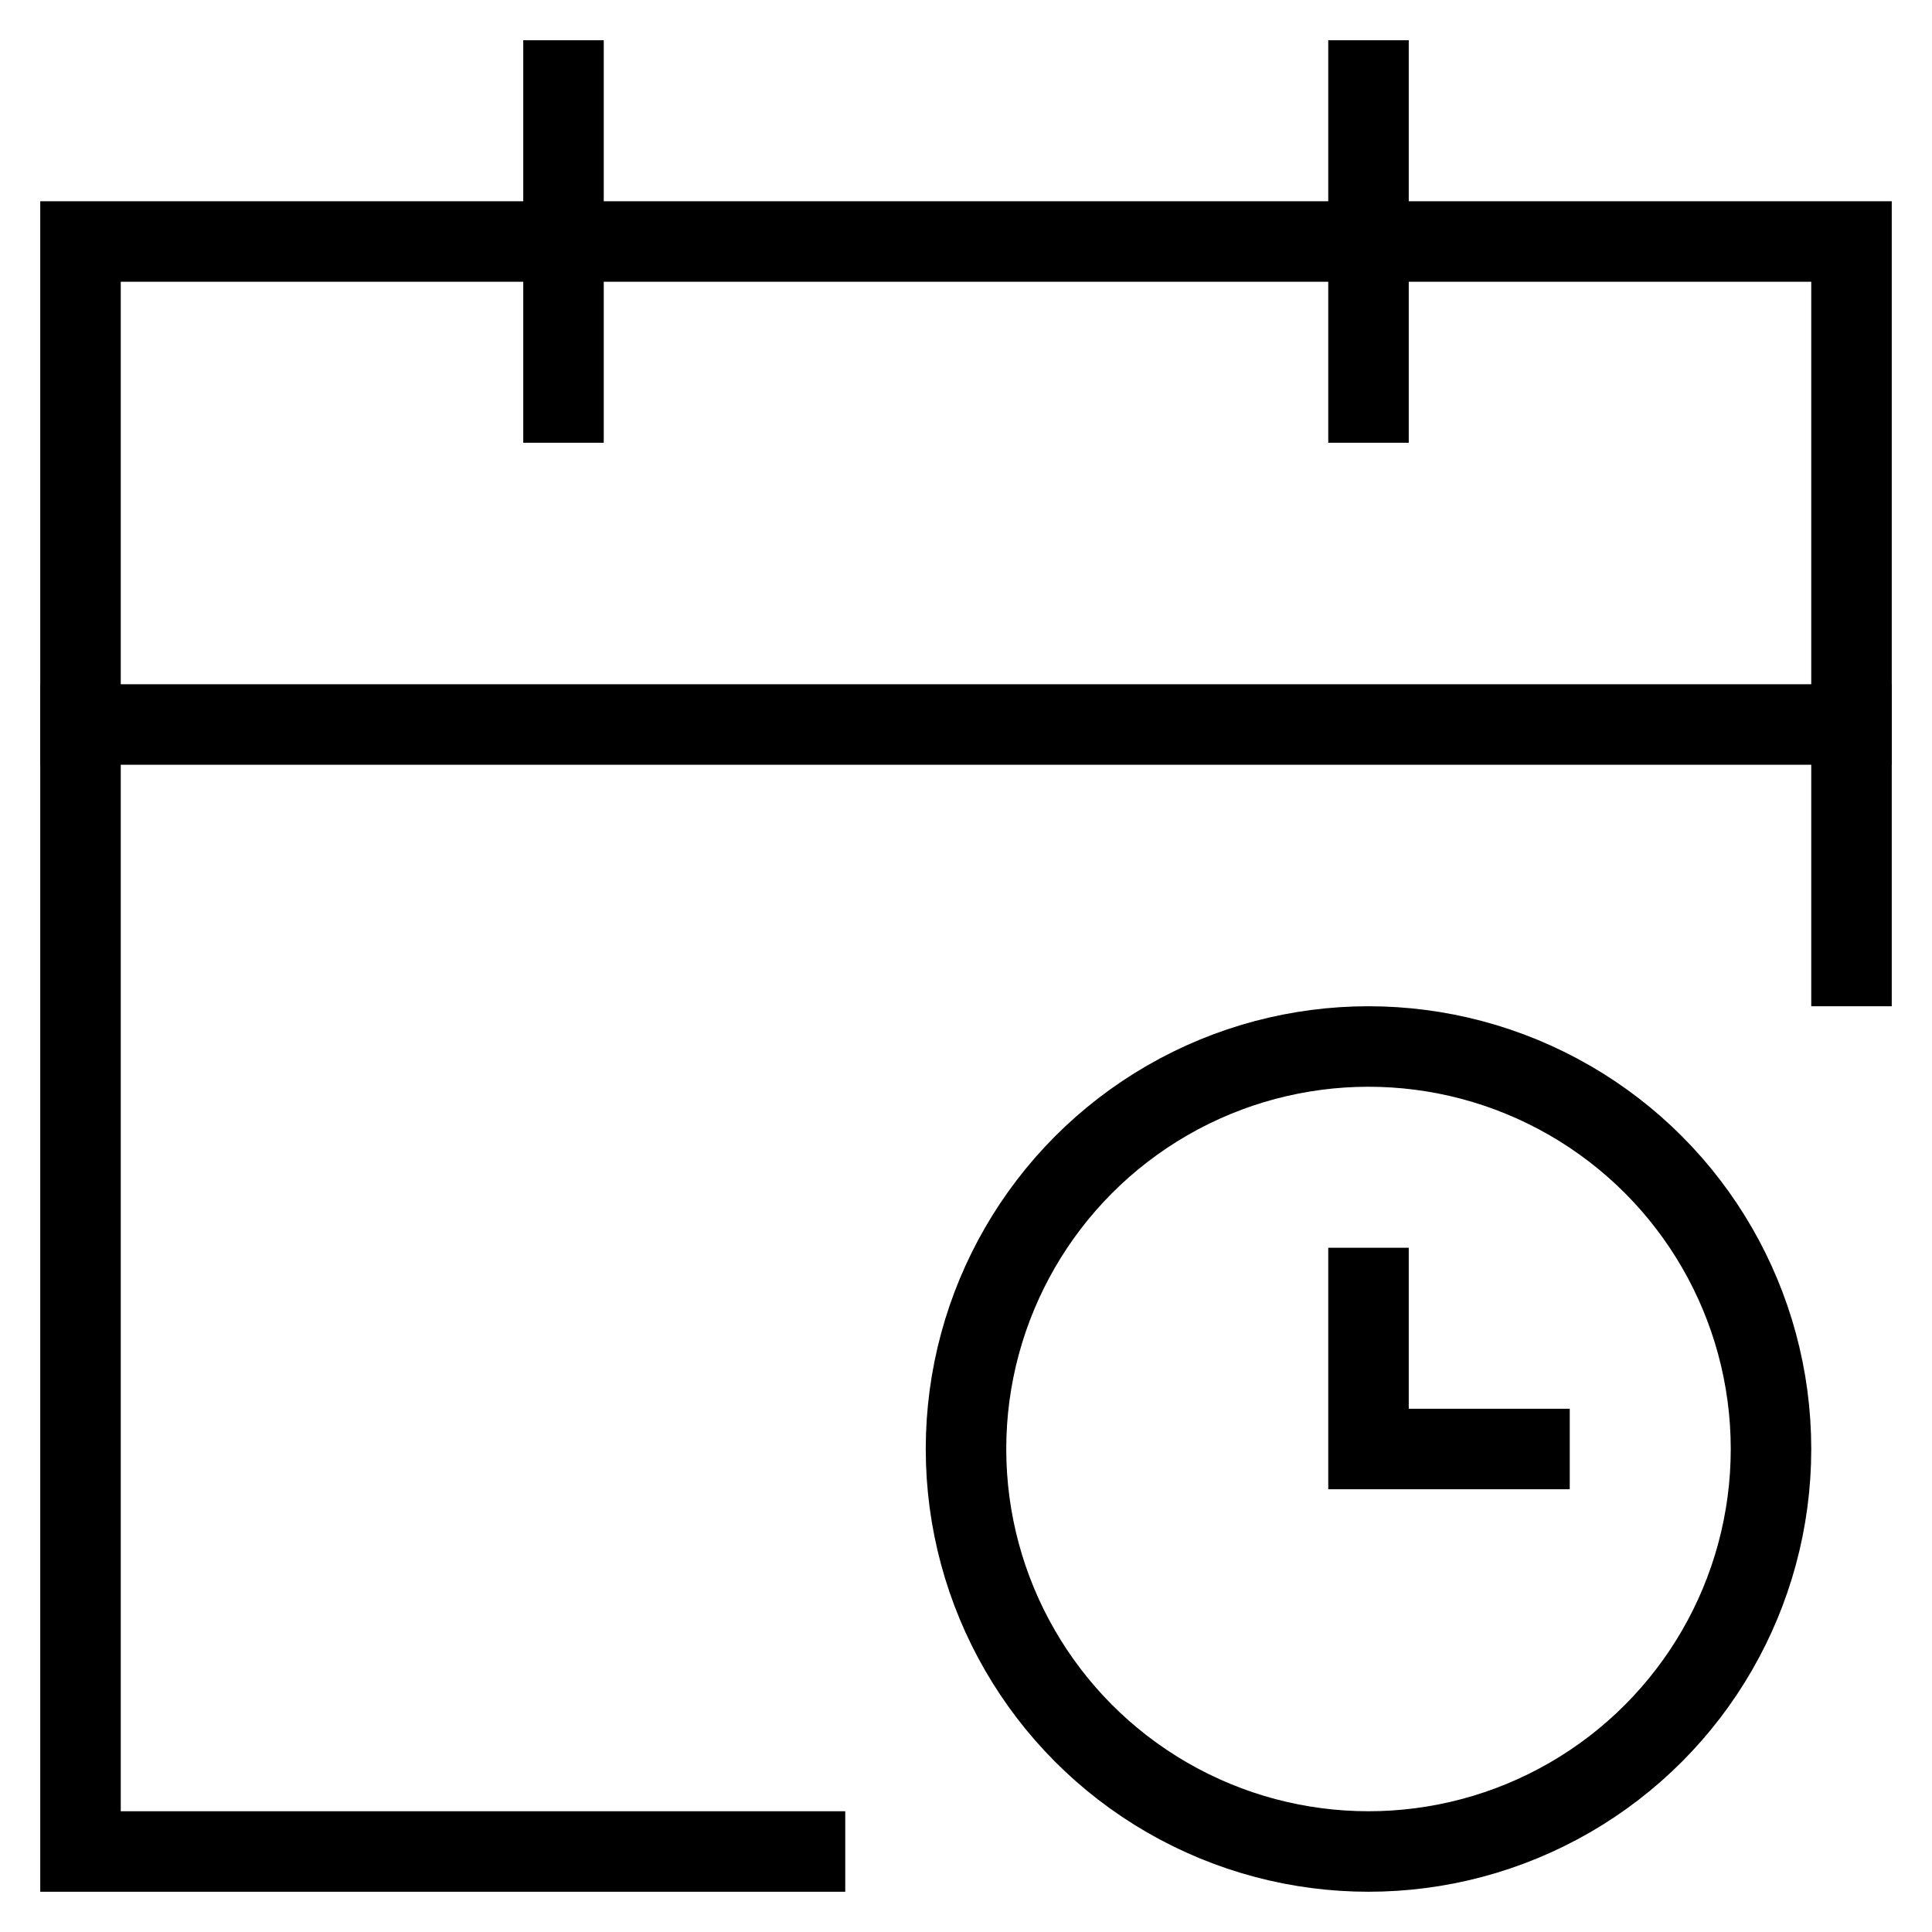 <svg id="nc_icon" xmlns="http://www.w3.org/2000/svg" xmlns:xlink="http://www.w3.org/1999/xlink" x="0px" y="0px" viewBox="0 0 24 24" ><g transform="translate(0, 0)" class="nc-icon-wrapper" fill="none"><polyline points="10 23 1 23 1 9" fill="none" stroke="currentColor" stroke-linecap="square" stroke-miterlimit="10" vector-effect="non-scaling-stroke" stroke-linejoin="miter"></polyline> <line x1="23" y1="9" x2="23" y2="12" fill="none" stroke="currentColor" stroke-linecap="square" stroke-miterlimit="10" vector-effect="non-scaling-stroke" stroke-linejoin="miter"></line> <rect x="1" y="3" width="22" height="6" fill="none" stroke="currentColor" stroke-linecap="square" stroke-miterlimit="10" vector-effect="non-scaling-stroke" stroke-linejoin="miter"></rect> <line x1="7" y1="1" x2="7" y2="5" fill="none" stroke="currentColor" stroke-linecap="square" stroke-miterlimit="10" vector-effect="non-scaling-stroke" stroke-linejoin="miter"></line> <line x1="17" y1="1" x2="17" y2="5" fill="none" stroke="currentColor" stroke-linecap="square" stroke-miterlimit="10" vector-effect="non-scaling-stroke" stroke-linejoin="miter"></line> <polyline points="17 16 17 18 19 18" fill="none" stroke="currentColor" stroke-linecap="square" stroke-miterlimit="10" vector-effect="non-scaling-stroke" data-color="color-2" stroke-linejoin="miter"></polyline> <circle cx="17" cy="18" r="5" fill="none" stroke="currentColor" stroke-linecap="square" stroke-miterlimit="10" vector-effect="non-scaling-stroke" data-color="color-2" stroke-linejoin="miter"></circle></g></svg>